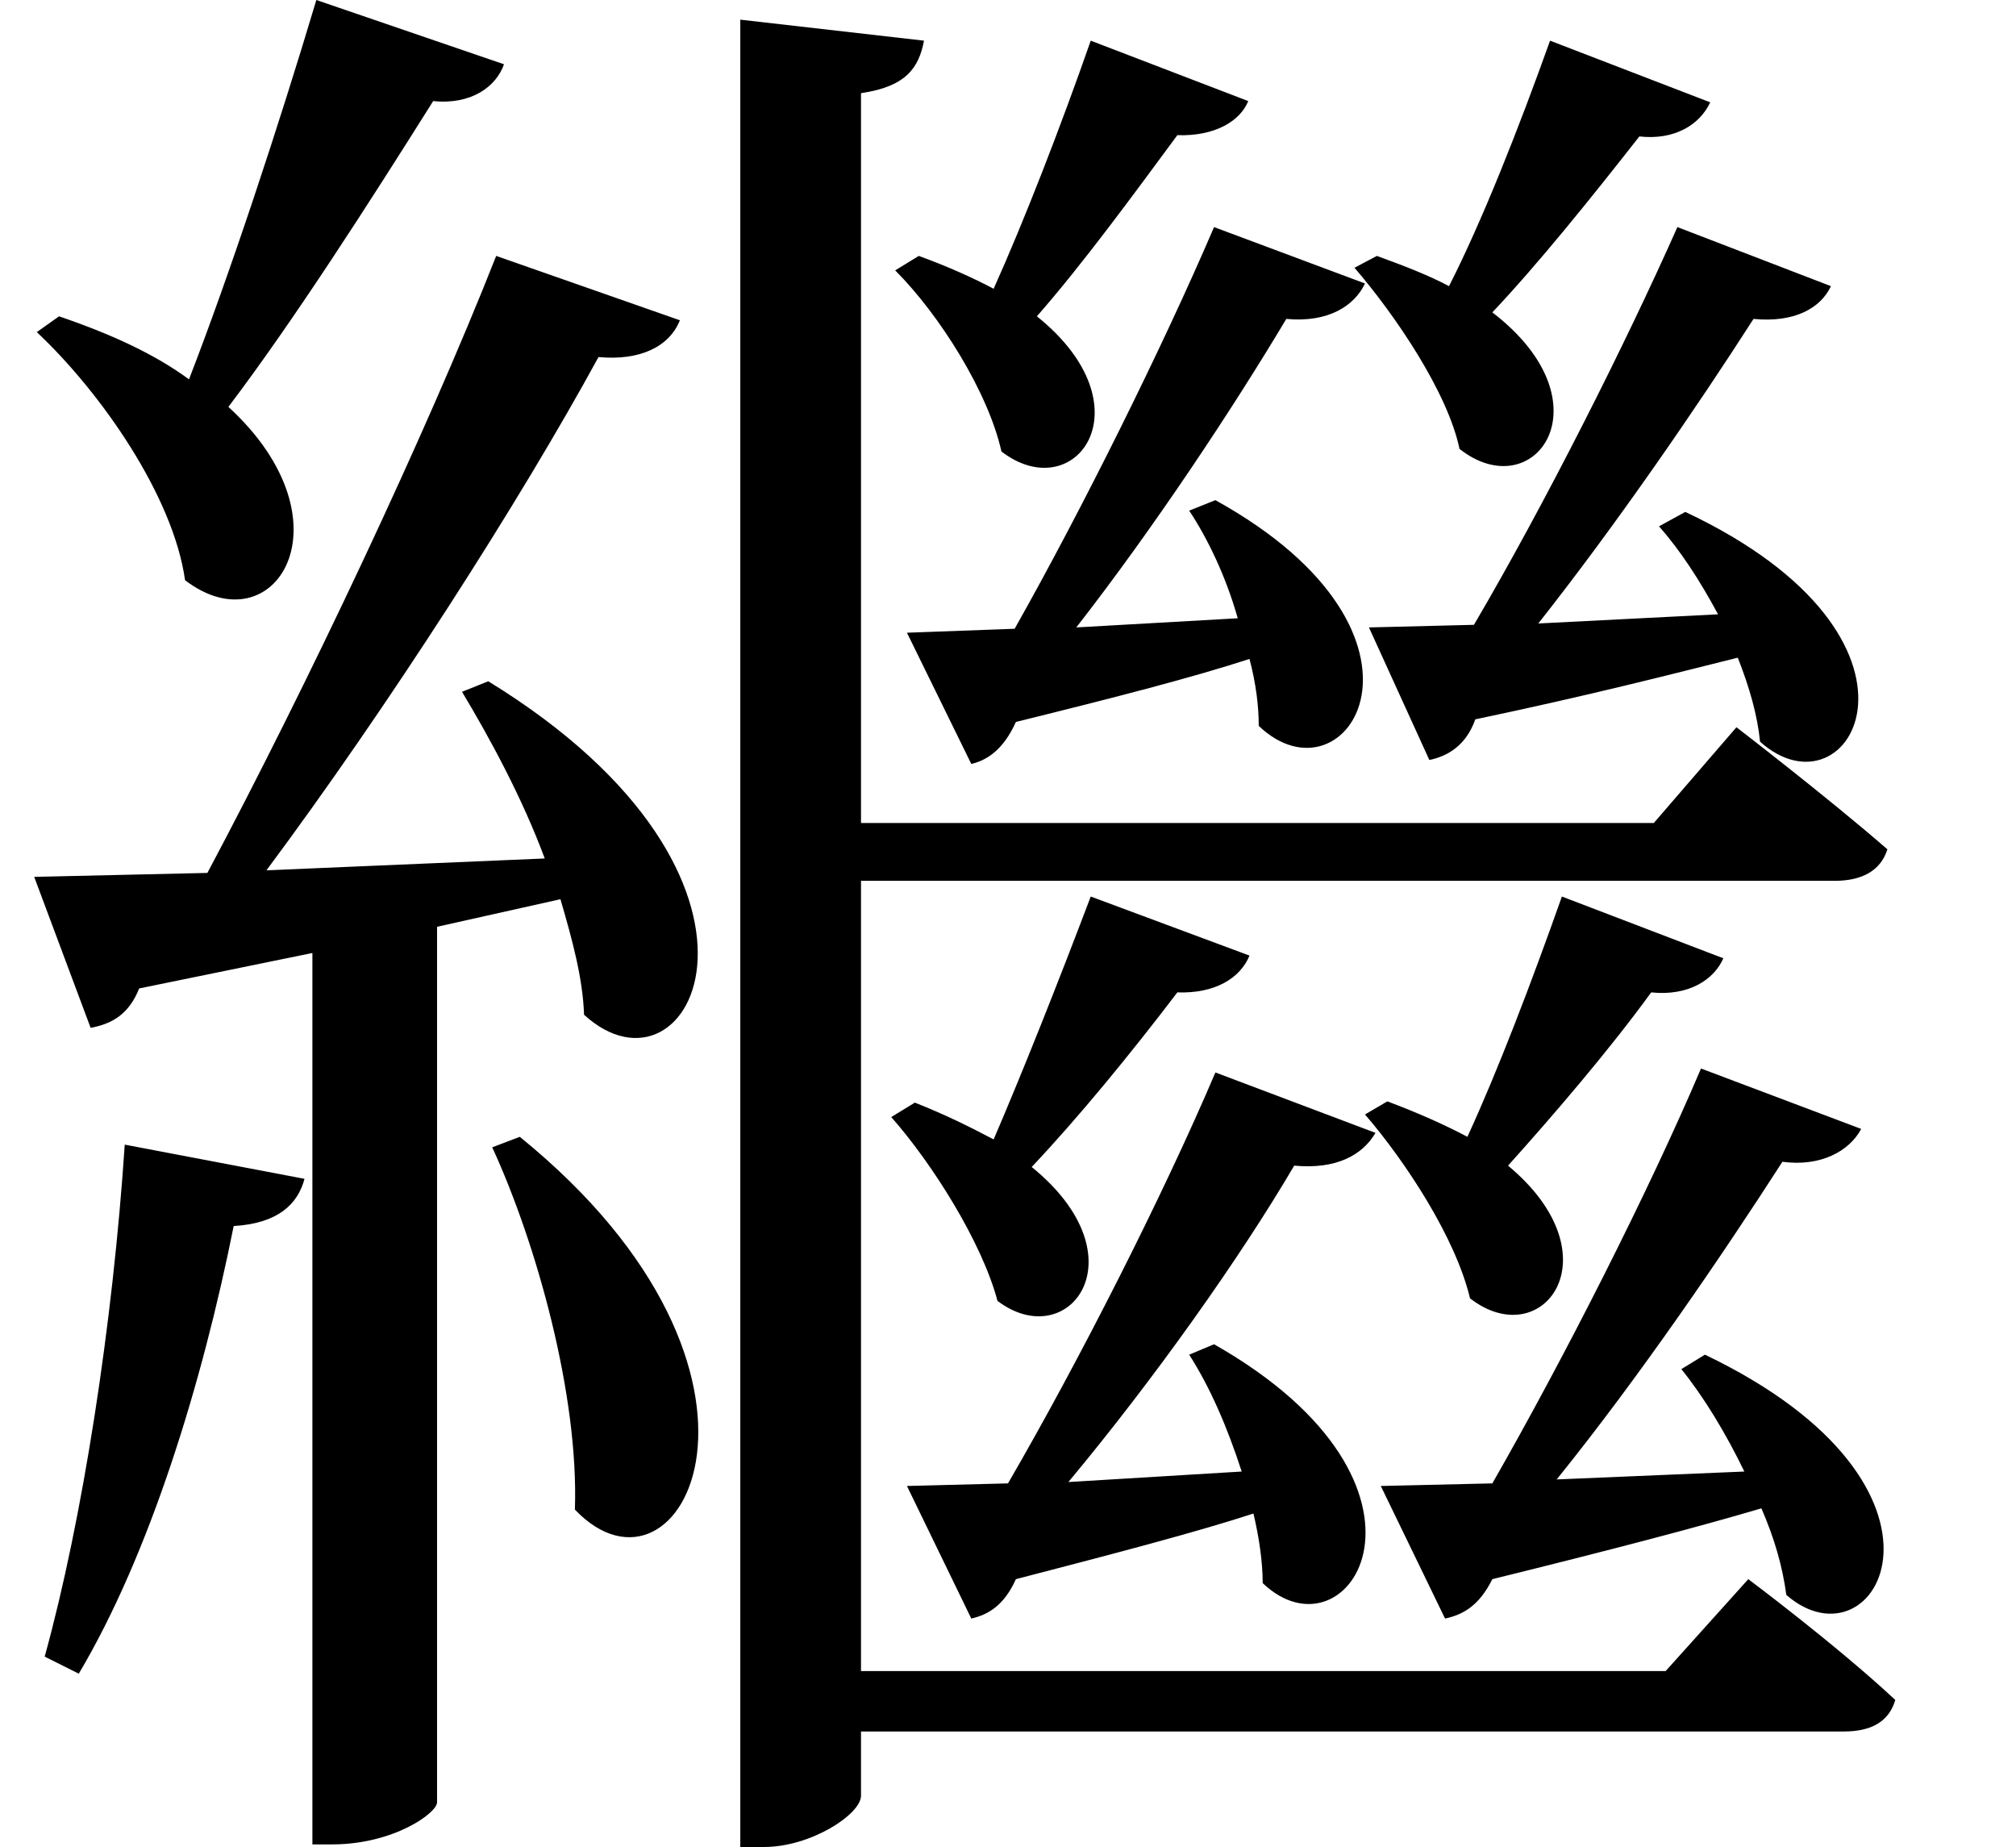 <svg height="21.984" viewBox="0 0 24 21.984" width="24" xmlns="http://www.w3.org/2000/svg">
<path d="M6.547,6.531 L6.219,6.406 C6.75,5.25 7.25,3.453 7.203,2.094 C8.469,0.766 10.031,3.703 6.547,6.531 Z M1.844,6.438 C1.703,4.312 1.344,1.984 0.891,0.344 L1.297,0.141 C2.141,1.562 2.766,3.594 3.141,5.469 C3.672,5.5 3.906,5.734 3.984,6.031 Z M6.172,11.953 L5.859,11.828 C6.188,11.281 6.578,10.562 6.844,9.844 L3.531,9.703 C4.984,11.656 6.547,14.094 7.484,15.812 C7.984,15.766 8.328,15.938 8.453,16.25 L6.266,17.016 C5.422,14.875 4.016,11.906 2.828,9.672 L0.766,9.625 L1.438,7.828 C1.688,7.875 1.891,7.984 2.016,8.297 L4.078,8.719 L4.078,-1.891 L4.312,-1.891 C5.047,-1.891 5.562,-1.516 5.562,-1.391 L5.562,9.031 L7.031,9.359 C7.172,8.875 7.297,8.422 7.312,7.984 C8.594,6.812 10.016,9.594 6.172,11.953 Z M1.062,16.297 L0.797,16.109 C1.562,15.391 2.422,14.156 2.562,13.156 C3.625,12.344 4.578,13.844 3.078,15.219 C3.859,16.25 4.75,17.641 5.516,18.859 C5.969,18.812 6.266,19.031 6.359,19.297 L4.125,20.062 C3.672,18.547 3.094,16.797 2.609,15.547 C2.203,15.844 1.703,16.078 1.062,16.297 Z M11.297,17.016 L11.016,16.844 C11.547,16.312 12.125,15.391 12.281,14.688 C13.156,14.016 14.047,15.219 12.703,16.297 C13.25,16.922 13.844,17.734 14.375,18.453 C14.828,18.438 15.125,18.625 15.219,18.859 L13.344,19.578 C12.984,18.547 12.547,17.422 12.188,16.625 C11.953,16.75 11.641,16.891 11.297,17.016 Z M14.828,14.109 L14.516,13.984 C14.734,13.656 14.953,13.203 15.094,12.703 L13.172,12.594 C14.109,13.797 15.047,15.219 15.672,16.266 C16.172,16.219 16.484,16.422 16.609,16.688 L14.812,17.359 C14.203,15.938 13.25,14.016 12.438,12.578 L11.156,12.531 L11.922,10.969 C12.125,11.016 12.312,11.156 12.453,11.469 C13.656,11.766 14.562,12 15.234,12.219 C15.312,11.922 15.344,11.656 15.344,11.422 C16.391,10.422 17.734,12.5 14.828,14.109 Z M16.75,17.016 L16.484,16.875 C16.969,16.312 17.594,15.391 17.734,14.719 C18.625,14.016 19.531,15.266 18.125,16.344 C18.672,16.922 19.312,17.719 19.875,18.438 C20.297,18.391 20.594,18.578 20.719,18.844 L18.812,19.578 C18.438,18.531 18,17.422 17.609,16.656 C17.375,16.781 17.094,16.891 16.75,17.016 Z M20.422,13.969 L20.109,13.797 C20.359,13.516 20.594,13.156 20.812,12.75 L18.672,12.641 C19.609,13.828 20.562,15.219 21.234,16.266 C21.719,16.219 22.031,16.391 22.156,16.656 L20.328,17.359 C19.703,15.953 18.75,14.062 17.906,12.625 L16.656,12.594 L17.375,11.016 C17.594,11.062 17.812,11.188 17.922,11.5 C19.266,11.781 20.297,12.047 21.047,12.234 C21.188,11.875 21.281,11.547 21.312,11.234 C22.391,10.266 23.641,12.453 20.422,13.969 Z M11.25,6.938 L10.969,6.766 C11.453,6.219 12.047,5.281 12.234,4.578 C13.078,3.938 13.969,5.094 12.641,6.172 C13.203,6.766 13.828,7.531 14.375,8.25 C14.828,8.234 15.125,8.422 15.234,8.688 L13.344,9.391 C12.953,8.359 12.531,7.297 12.188,6.5 C11.922,6.641 11.609,6.797 11.25,6.938 Z M14.812,4.062 L14.516,3.938 C14.766,3.547 14.969,3.078 15.141,2.547 L13.078,2.422 C14.094,3.641 15.125,5.094 15.766,6.188 C16.266,6.141 16.578,6.312 16.734,6.578 L14.828,7.297 C14.203,5.828 13.203,3.859 12.359,2.406 L11.156,2.375 L11.922,0.797 C12.125,0.844 12.312,0.953 12.453,1.266 C13.656,1.578 14.609,1.828 15.281,2.047 C15.344,1.781 15.391,1.484 15.391,1.219 C16.422,0.234 17.781,2.375 14.812,4.062 Z M16.875,6.953 L16.609,6.797 C17.094,6.234 17.688,5.328 17.859,4.609 C18.719,3.938 19.609,5.109 18.312,6.188 C18.859,6.797 19.516,7.562 20.016,8.25 C20.469,8.203 20.766,8.406 20.875,8.656 L18.953,9.391 C18.594,8.375 18.188,7.312 17.828,6.531 C17.562,6.672 17.25,6.812 16.875,6.953 Z M20.656,3.938 L20.375,3.766 C20.641,3.438 20.906,3 21.125,2.547 L18.891,2.453 C19.875,3.672 20.875,5.141 21.578,6.234 C22.031,6.172 22.375,6.359 22.516,6.625 L20.609,7.344 C19.984,5.875 18.984,3.906 18.125,2.406 L16.797,2.375 L17.562,0.797 C17.781,0.844 17.969,0.953 18.125,1.266 C19.516,1.609 20.594,1.891 21.328,2.109 C21.484,1.75 21.578,1.422 21.625,1.078 C22.703,0.141 23.953,2.359 20.656,3.938 Z M9.172,19.828 L9.172,-1.922 L9.453,-1.922 C10.016,-1.922 10.609,-1.531 10.609,-1.312 L10.609,-0.547 L22.312,-0.547 C22.625,-0.547 22.844,-0.438 22.922,-0.172 C22.219,0.484 21.172,1.266 21.172,1.266 L20.188,0.172 L10.609,0.172 L10.609,9.578 L22.203,9.578 C22.531,9.578 22.75,9.703 22.828,9.953 C22.109,10.578 21.031,11.406 21.031,11.406 L20.047,10.266 L10.609,10.266 L10.609,18.953 C11.141,19.031 11.297,19.25 11.359,19.578 Z" transform="translate(-0.359, 20.062) scale(1, -1)"/>
</svg>